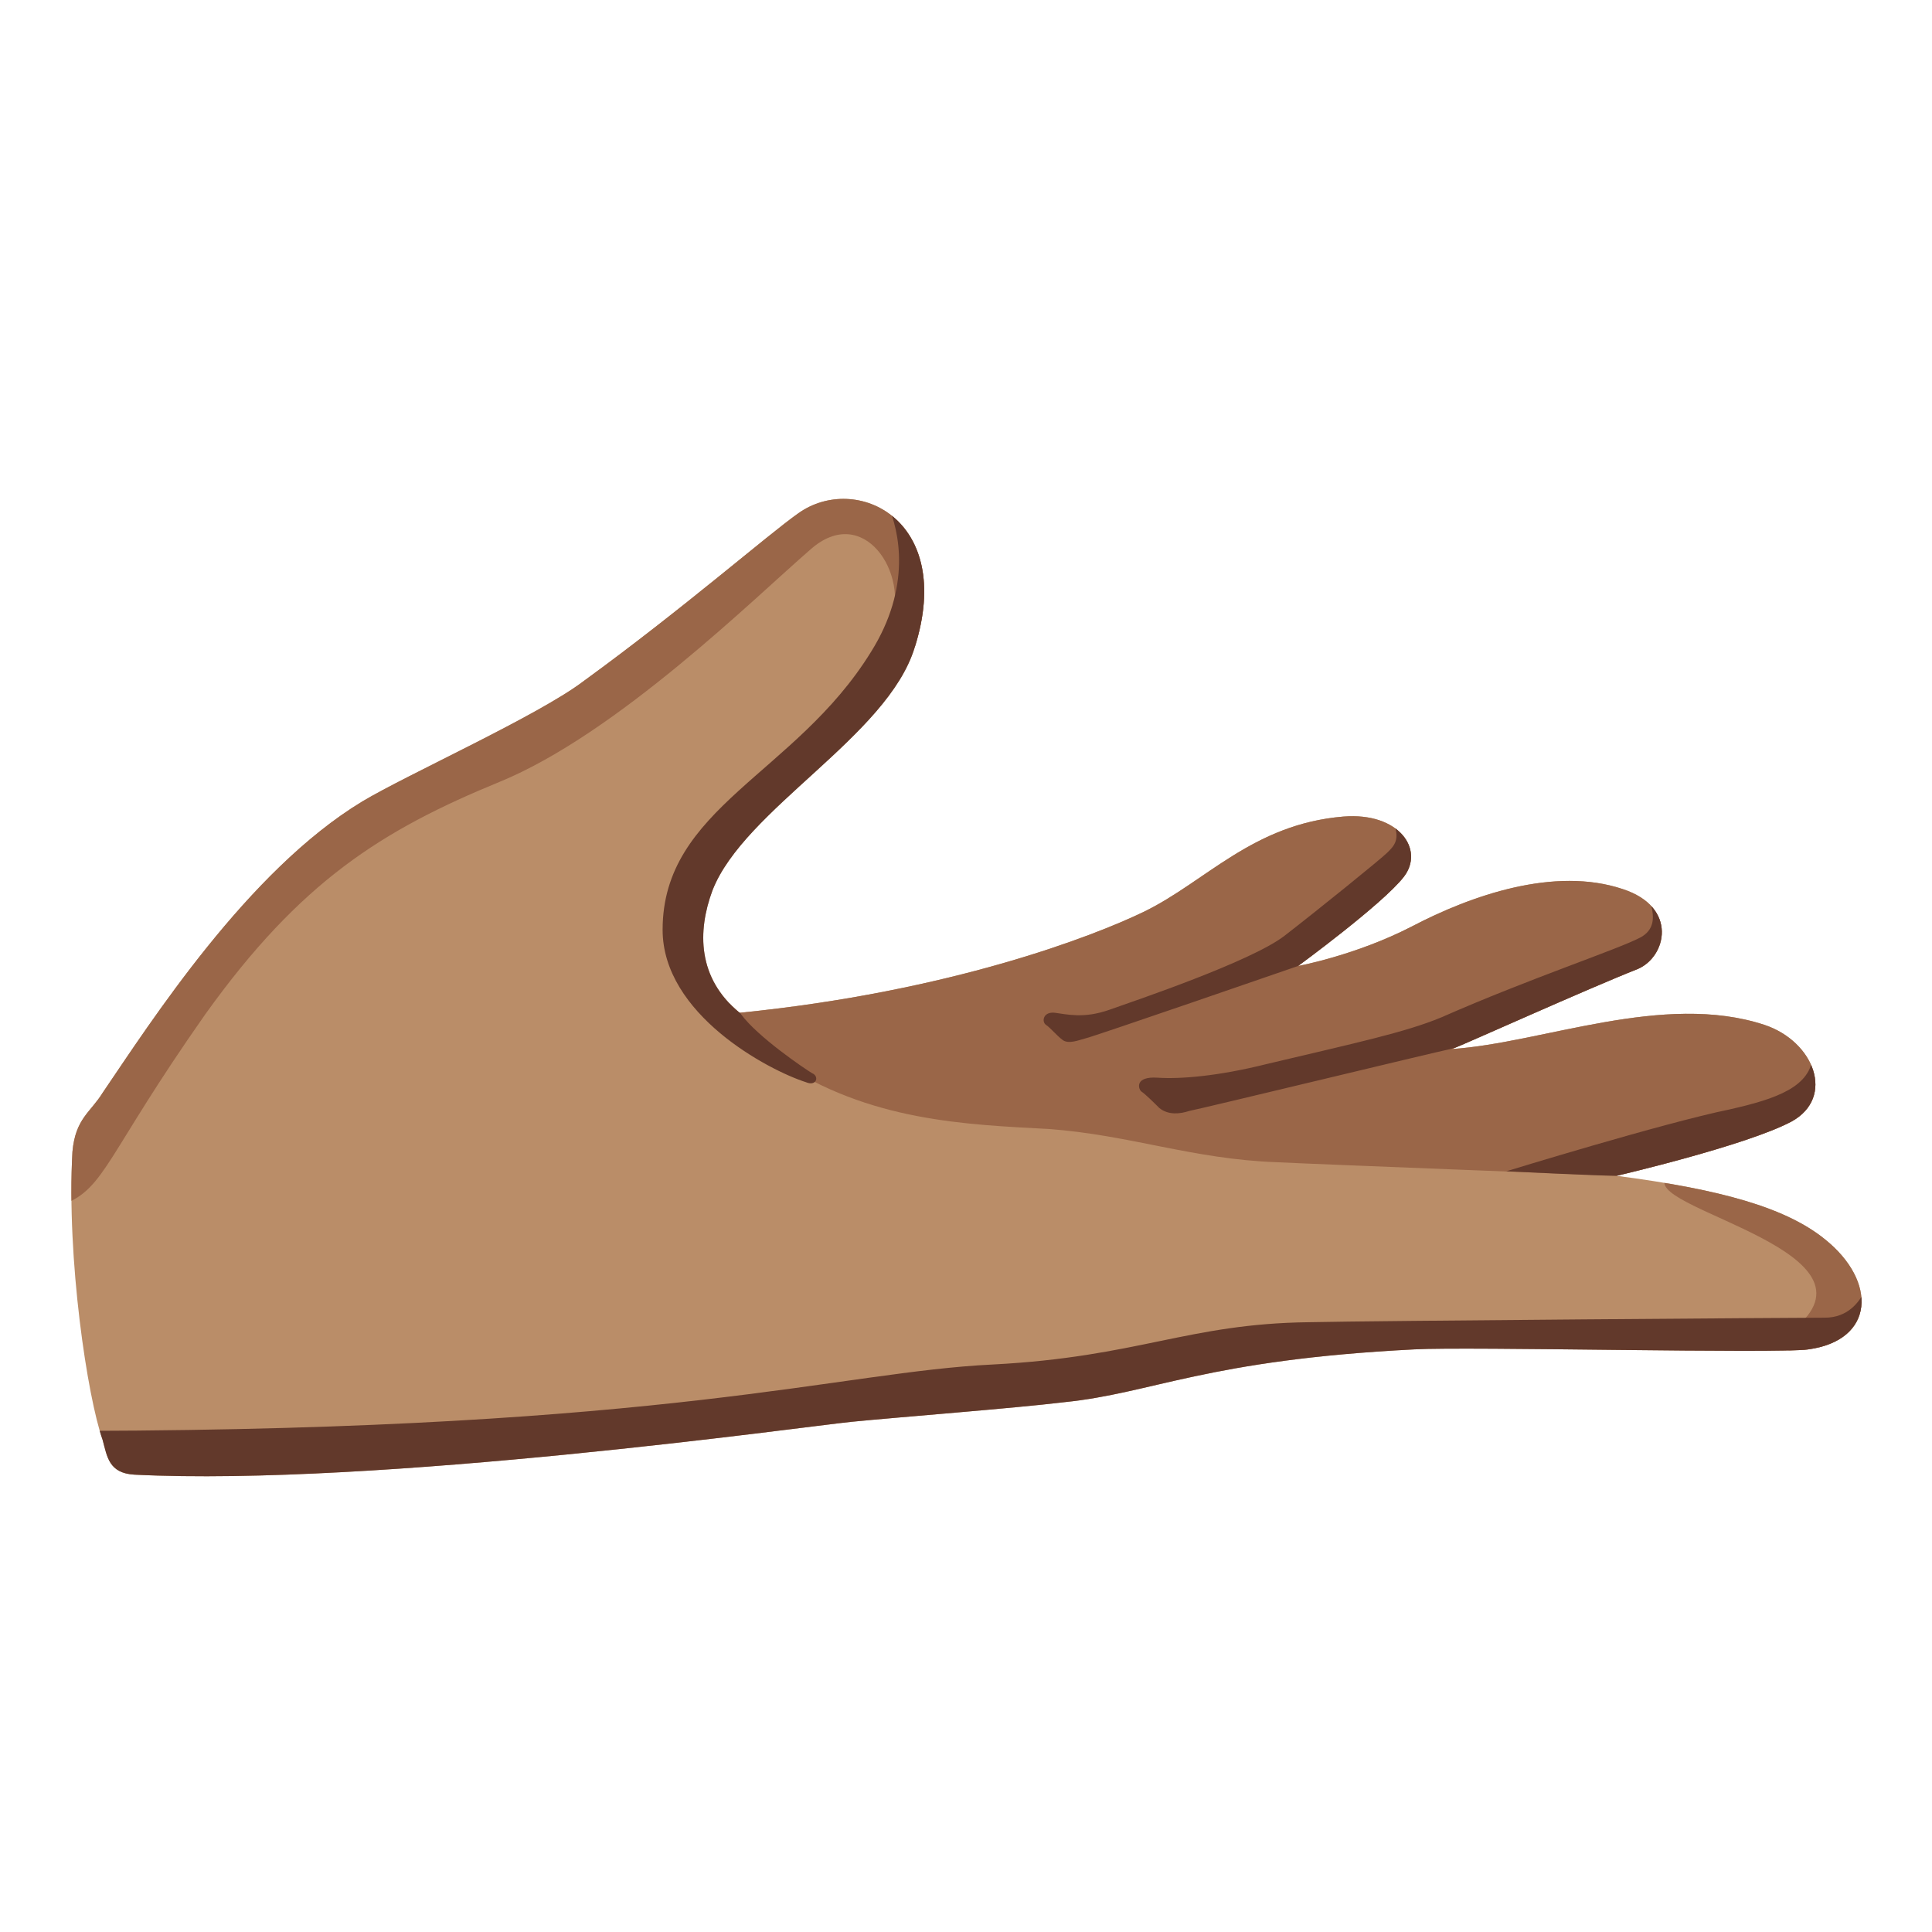 <svg xmlns="http://www.w3.org/2000/svg" xmlns:xlink="http://www.w3.org/1999/xlink" xml:space="preserve" id="Layer_2_00000004542049402130980170000014077220462812347017_" x="0" y="0" version="1.1" viewBox="0 0 128 128"><path d="M107.1 77.9c6.9.9 11.2 2.1 13.8 4.2 3.5 2.8 3.3 6.7-1.1 7.3-2 .3-22.5-.2-26.1 0-13.8.7-17.3 2.9-23.2 3.5-3.3.4-11.1 1-14.1 1.3S25 98.5 8.9 97.7c-1.7-.1-1.8-1.2-2.1-2.3-1-2.8-2.4-12-2-19.1.2-2.2 1.2-2.6 2-3.9C10 67.7 16.4 57.7 24 53.1c3-1.8 11.7-5.7 14.7-8 6.6-4.8 12.2-9.7 14.2-11.1 3.8-2.7 10.4.4 7.7 8.9-1.8 5.9-11.3 10.7-13.4 16.1-1 2.7-1 5.8 1.8 8.1 14-1.4 23.5-5.1 26.8-6.7 4.1-2 7.2-5.8 13.2-6.3 3.7-.3 5.4 2.2 4 4S86 64 86 64s3.8-.7 7.5-2.6c4-2.1 9.5-4 14-2.5 3.7 1.2 2.9 4.5 1 5.3-3.3 1.3-11.5 5-12.3 5.3 6-.4 14-3.8 20.7-1.6 3.3 1.1 4.7 4.8 1.8 6.4-3 1.6-11.6 3.6-11.6 3.6" style="fill:#ba8d68"/><defs><path id="SVGID_1_" d="M107.1 77.9c6.9.9 11.2 2.1 13.8 4.2 3.5 2.8 3.3 6.7-1.1 7.3-2 .3-22.5-.2-26.1 0-13.8.7-17.3 2.9-23.2 3.5-3.3.4-11.1 1-14.1 1.3S25 98.5 8.9 97.7c-1.7-.1-1.8-1.2-2.1-2.3-1-2.8-2.4-12-2-19.1.2-2.2 1.2-2.6 2-3.9C10 67.7 16.4 57.7 24 53.1c3-1.8 11.7-5.7 14.7-8 6.6-4.8 12.2-9.7 14.2-11.1 3.8-2.7 10.4.4 7.7 8.9-1.8 5.9-11.3 10.7-13.4 16.1-1 2.7-1 5.8 1.8 8.1 14-1.4 23.5-5.1 26.8-6.7 4.1-2 7.2-5.8 13.2-6.3 3.7-.3 5.4 2.2 4 4S86 64 86 64s3.8-.7 7.5-2.6c4-2.1 9.5-4 14-2.5 3.7 1.2 2.9 4.5 1 5.3-3.3 1.3-11.5 5-12.3 5.3 6-.4 14-3.8 20.7-1.6 3.3 1.1 4.7 4.8 1.8 6.4-3 1.6-11.6 3.6-11.6 3.6"/></defs><clipPath id="SVGID_00000179630289290838226950000000745179779011703693_"><use xlink:href="#SVGID_1_" style="overflow:visible"/></clipPath><g style="clip-path:url(#SVGID_00000179630289290838226950000000745179779011703693_)"><path d="M59 41.4c1.3-3.4-1.8-8.1-5.3-5-3.7 3.2-12.8 12.2-20.6 15.4s-13.2 6.6-19.5 15.4C7 76.6 7 78.7 4.2 79.8v-9.9L19 50.2l19.5-10 17.1-11.5 8.4 4.4-1.7 11.3zM110.3 78.2c-.8 2 14.9 4.8 8.5 9.9-2.4 1.9 3.5 2.4 3.5 2.4l3.3-3.9-1.2-6.3zM107.1 77.9s-20.7-.8-22.5-.9c-5.6-.2-9.7-1.8-15.1-2.2-5.5-.3-11.9-.5-17.9-4.5-3.1-2-3.8-3.2-3.8-3.2l5.2-5.9s38.4-10 38.5-10.2c.1-.1 21 6.3 21 6.3l10.9 14.5L120 76z" style="fill:#9a6648"/></g><defs><path id="SVGID_00000063605468177884906480000000086094792019053722_" d="M107.1 77.9c6.9.9 11.2 2.1 13.8 4.2 3.5 2.8 3.3 6.7-1.1 7.3-2 .3-22.5-.2-26.1 0-13.8.7-17.3 2.9-23.2 3.5-3.3.4-11.1 1-14.1 1.3S25 98.5 8.9 97.7c-1.7-.1-1.8-1.2-2.1-2.3-1-2.8-2.4-12-2-19.1.2-2.2 1.2-2.6 2-3.9C10 67.7 16.4 57.7 24 53.1c3-1.8 11.7-5.7 14.7-8 6.6-4.8 12.2-9.7 14.2-11.1 3.8-2.7 10.4.4 7.7 8.9-1.8 5.9-11.3 10.7-13.4 16.1-1 2.7-1 5.8 1.8 8.1 14-1.4 23.5-5.1 26.8-6.7 4.1-2 7.2-5.8 13.2-6.3 3.7-.3 5.4 2.2 4 4S86 64 86 64s3.8-.7 7.5-2.6c4-2.1 9.5-4 14-2.5 3.7 1.2 2.9 4.5 1 5.3-3.3 1.3-11.5 5-12.3 5.3 6-.4 14-3.8 20.7-1.6 3.3 1.1 4.7 4.8 1.8 6.4-3 1.6-11.6 3.6-11.6 3.6"/></defs><clipPath id="SVGID_00000098932656745077279970000016970998336660266417_"><use xlink:href="#SVGID_00000063605468177884906480000000086094792019053722_" style="overflow:visible"/></clipPath><g style="clip-path:url(#SVGID_00000098932656745077279970000016970998336660266417_)"><path d="M58.8 33.4c.8 1.8 1.6 5.5-1.1 9.8-5 8.1-13.8 10.3-13.8 18.4 0 5.6 7 9.3 9.5 10.1.7.3.9-.4.4-.6-.5-.3-3.6-2.4-4.7-3.9s-2.3-4.6-.3-6.9 12.7-12.1 12.7-12.1l3.1-8.8-4.3-7.2zM92.7 60.6 86 64s-13.6 4.7-14.1 4.8c-.4.1-1.1.4-1.5.1s-.8-.8-1.1-1-.2-.9.6-.8 1.9.4 3.6-.2 9.4-3.2 11.6-4.9 6.4-5.1 6.8-5.5 1-.9.3-2.2c-.5-.9.5-1.1.8-.8.3.2 2.3 2.7 2.3 2.7zM106.5 66.3c-1.2.4-9.3 2.9-10.4 3.2-1 .2-16.7 4-17.3 4.1-.6.2-1.4.3-2-.2-.3-.3-.9-.9-1.2-1.1-.2-.2-.4-1 1.1-.9s4-.1 7.2-.9c5.9-1.4 9.2-2.1 11.6-3.1 5.9-2.6 11.7-4.5 13.2-5.3.9-.5.9-1.3.7-2.1-.3-1 .7-1.1 1.1-.8.3.4 1.6 4.1 1.6 4.1zM120.5 76.6c-1.3.1-12.2 1.3-13.4 1.3s-7.3-.3-7.3-.3 10.4-3.2 14.8-4.1c3.1-.7 5.4-1.5 5.5-3.6s1.4-1.3 1.6-.9c.3.5-1.2 7.6-1.2 7.6M123.6 85.4c-.4.9-1.2 1.9-2.7 1.9s-29.8.2-34.2.3c-8 .1-11.3 2.3-20.9 2.8-10.3.5-21.2 4.3-60.3 4.4.8 2.4 1.5 5 1.7 4.9.2-.2 28.8-.5 28.8-.5l49.9-6.7 37.4-.6 2.8-4.6z" style="fill:#62392b"/></g></svg>